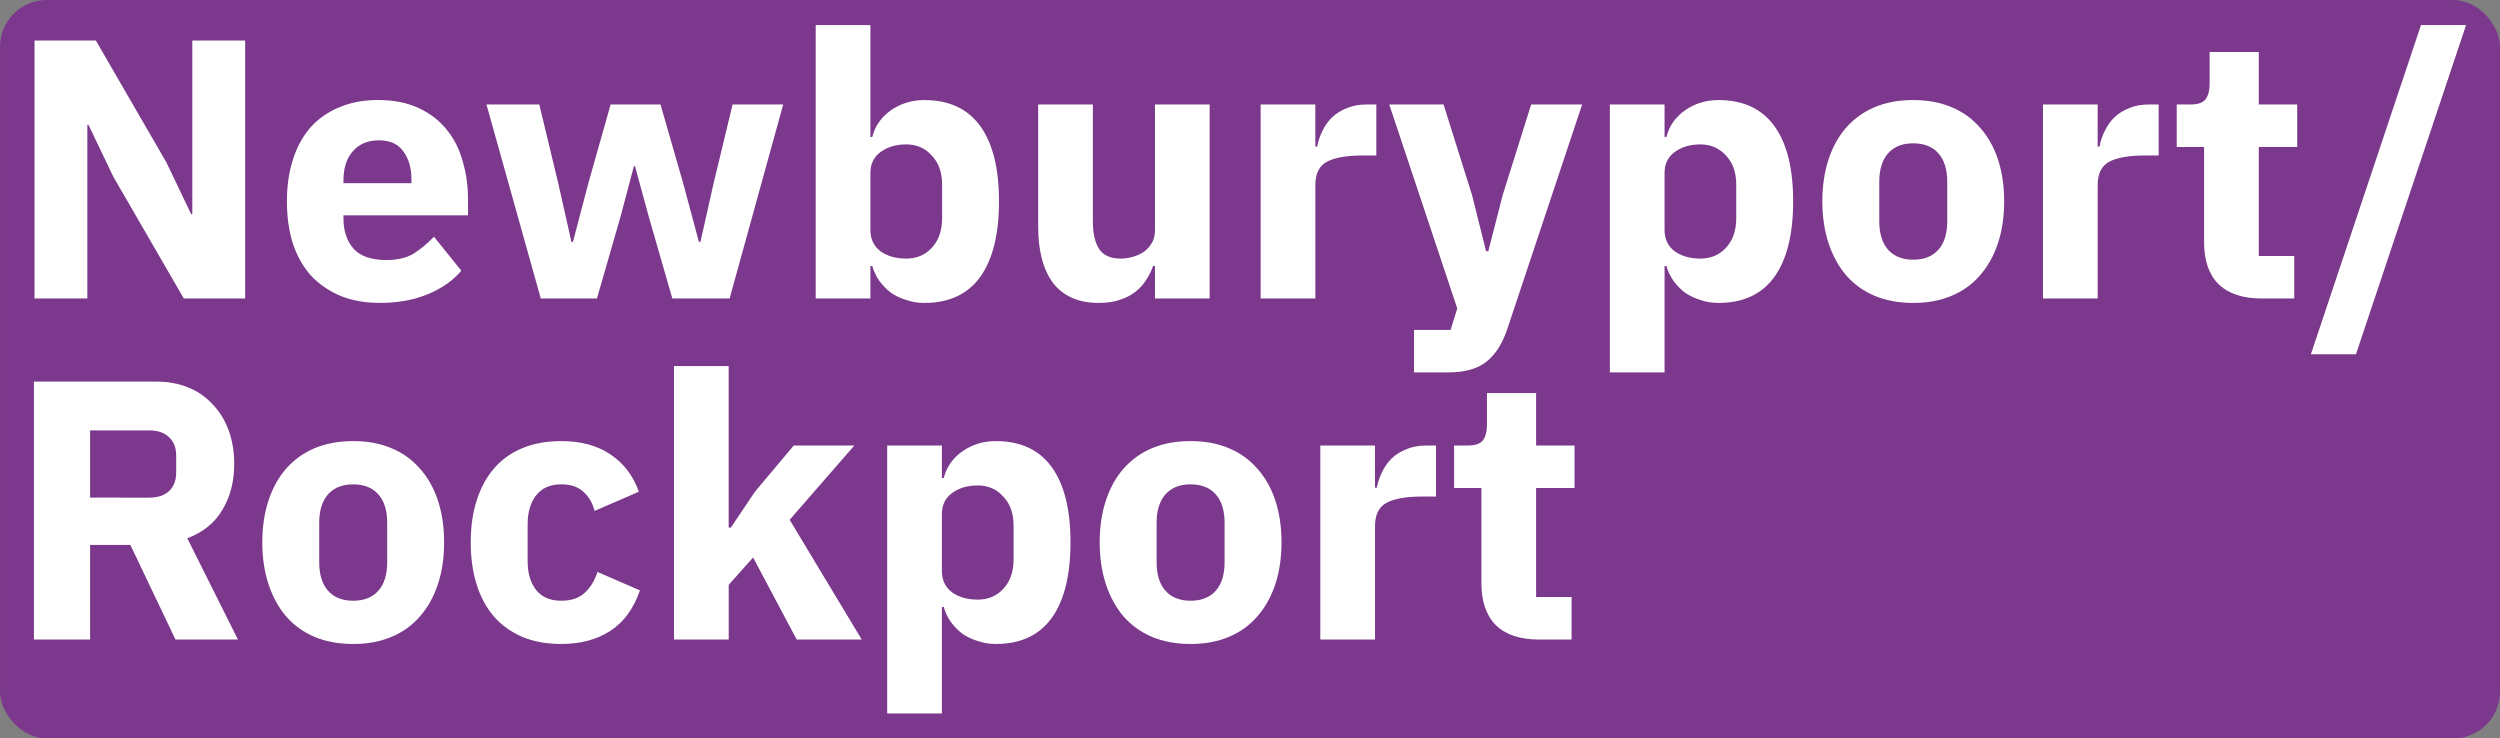 <?xml version="1.0" encoding="UTF-8" standalone="no"?>
<!-- Created with Inkscape (http://www.inkscape.org/) -->

<svg
   width="630"
   height="186.089"
   viewBox="0 0 166.687 49.236"
   version="1.1"
   id="svg1"
   xml:space="preserve"
   xmlns="http://www.w3.org/2000/svg"
   xmlns:svg="http://www.w3.org/2000/svg"><rect x="0" y="0" width="166.687" height="49.236" fill="#808080" stroke="none"/><defs
     id="defs1" /><g
     id="layer1"
     transform="translate(-173.565,-94.994)"><rect
       style="fill:#7b388c;fill-opacity:1;stroke-width:0.512"
       id="rect17"
       width="166.687"
       height="49.236"
       x="173.565"
       y="94.994"
       ry="3.121" /><path
       style="font-weight:bold;font-size:24.639px;line-height:22.175px;font-family:'IBM Plex Sans';-inkscape-font-specification:'IBM Plex Sans Bold';text-align:center;text-anchor:middle;fill:#ffffff;stroke-width:0.484"
       d="m 181.114,106.764 -1.651,-3.449 h -0.074 v 11.58 h -3.523 V 97.697 h 4.09 l 4.706,8.131 1.651,3.449 h 0.074 V 97.697 h 3.523 v 17.198 h -4.09 z m 17.789,8.427 c -0.986,0 -1.864,-0.156 -2.636,-0.468 -0.772,-0.329 -1.429,-0.78 -1.971,-1.355 -0.526,-0.591 -0.928,-1.306 -1.207,-2.144 -0.263,-0.838 -0.394,-1.774 -0.394,-2.809 0,-1.018 0.131,-1.938 0.394,-2.76 0.263,-0.838 0.649,-1.552 1.158,-2.144 0.526,-0.591 1.166,-1.043 1.922,-1.355 0.756,-0.329 1.618,-0.493 2.587,-0.493 1.068,0 1.979,0.181 2.735,0.542 0.772,0.361 1.396,0.846 1.873,1.454 0.493,0.608 0.846,1.314 1.059,2.119 0.23,0.788 0.345,1.618 0.345,2.489 v 1.084 h -8.303 v 0.197 c 0,0.854 0.23,1.536 0.69,2.045 0.46,0.493 1.183,0.739 2.168,0.739 0.756,0 1.372,-0.148 1.848,-0.444 0.476,-0.312 0.92,-0.682 1.331,-1.109 l 1.823,2.267 c -0.575,0.673 -1.331,1.199 -2.267,1.577 -0.92,0.378 -1.971,0.567 -3.154,0.567 z m -0.074,-10.841 c -0.739,0 -1.322,0.246 -1.749,0.739 -0.411,0.476 -0.616,1.117 -0.616,1.922 v 0.197 h 4.534 v -0.222 c 0,-0.788 -0.181,-1.421 -0.542,-1.897 -0.345,-0.493 -0.887,-0.739 -1.626,-0.739 z m 7.17,-2.39 h 3.523 l 1.257,5.223 0.887,3.942 h 0.099 l 1.035,-3.942 1.478,-5.223 h 3.326 l 1.503,5.223 1.059,3.942 h 0.099 l 0.887,-3.942 1.257,-5.223 h 3.376 l -3.573,12.935 h -3.819 l -1.577,-5.47 -0.912,-3.351 h -0.074 l -0.887,3.351 -1.577,5.47 h -3.745 z m 21.953,-5.297 h 3.647 v 7.466 h 0.123 c 0.181,-0.723 0.591,-1.314 1.232,-1.774 0.657,-0.46 1.404,-0.69 2.242,-0.69 1.643,0 2.883,0.575 3.72,1.725 0.838,1.15 1.257,2.825 1.257,5.026 0,2.201 -0.419,3.885 -1.257,5.051 -0.838,1.15 -2.078,1.725 -3.72,1.725 -0.427,0 -0.83,-0.066 -1.207,-0.197 -0.378,-0.115 -0.723,-0.279 -1.035,-0.493 -0.296,-0.23 -0.55,-0.493 -0.764,-0.788 -0.214,-0.312 -0.37,-0.641 -0.468,-0.986 h -0.123 v 2.168 h -3.647 z m 6.037,15.572 c 0.69,0 1.257,-0.238 1.7,-0.715 0.46,-0.493 0.69,-1.15 0.69,-1.971 v -2.242 c 0,-0.821 -0.23,-1.47 -0.69,-1.946 -0.444,-0.493 -1.01,-0.739 -1.7,-0.739 -0.69,0 -1.265,0.172 -1.725,0.517 -0.444,0.329 -0.665,0.788 -0.665,1.38 v 3.819 c 0,0.591 0.222,1.059 0.665,1.404 0.46,0.329 1.035,0.493 1.725,0.493 z m 16.582,0.493 h -0.123 c -0.115,0.329 -0.271,0.641 -0.468,0.936 -0.181,0.296 -0.419,0.558 -0.715,0.788 -0.296,0.23 -0.649,0.411 -1.059,0.542 -0.394,0.131 -0.854,0.197 -1.38,0.197 -1.331,0 -2.341,-0.435 -3.031,-1.306 -0.673,-0.887 -1.01,-2.152 -1.01,-3.794 v -8.131 h 3.647 v 7.811 c 0,0.788 0.14,1.396 0.419,1.823 0.279,0.427 0.756,0.641 1.429,0.641 0.279,0 0.558,-0.041 0.838,-0.123 0.279,-0.082 0.526,-0.197 0.739,-0.345 0.214,-0.164 0.386,-0.361 0.517,-0.591 0.131,-0.23 0.197,-0.501 0.197,-0.813 v -8.402 h 3.647 v 12.935 h -3.647 z m 7.047,2.168 v -12.935 h 3.647 v 2.809 h 0.123 c 0.066,-0.361 0.181,-0.706 0.345,-1.035 0.164,-0.345 0.378,-0.649 0.641,-0.912 0.279,-0.263 0.608,-0.468 0.986,-0.616 0.378,-0.164 0.821,-0.246 1.331,-0.246 h 0.641 v 3.4 h -0.912 c -1.068,0 -1.864,0.14 -2.39,0.419 -0.509,0.279 -0.764,0.797 -0.764,1.552 v 7.564 z m 18.036,-12.935 h 3.4 l -4.977,14.931 c -0.329,1.002 -0.797,1.741 -1.404,2.217 -0.591,0.476 -1.445,0.715 -2.562,0.715 h -2.267 v -2.833 h 2.439 l 0.444,-1.429 -4.534,-13.601 h 3.622 l 1.897,6.037 0.936,3.745 h 0.148 l 0.961,-3.745 z m 5.248,0 h 3.647 v 2.168 h 0.123 c 0.181,-0.723 0.591,-1.314 1.232,-1.774 0.657,-0.46 1.404,-0.69 2.242,-0.69 1.643,0 2.883,0.575 3.72,1.725 0.838,1.15 1.257,2.825 1.257,5.026 0,2.201 -0.419,3.885 -1.257,5.051 -0.838,1.15 -2.078,1.725 -3.72,1.725 -0.427,0 -0.83,-0.066 -1.207,-0.197 -0.378,-0.115 -0.723,-0.279 -1.035,-0.493 -0.296,-0.23 -0.55,-0.493 -0.764,-0.788 -0.214,-0.312 -0.37,-0.641 -0.468,-0.986 h -0.123 v 7.096 h -3.647 z m 6.037,10.274 c 0.69,0 1.257,-0.238 1.7,-0.715 0.46,-0.493 0.69,-1.15 0.69,-1.971 v -2.242 c 0,-0.821 -0.23,-1.47 -0.69,-1.946 -0.444,-0.493 -1.01,-0.739 -1.7,-0.739 -0.69,0 -1.265,0.172 -1.725,0.517 -0.444,0.329 -0.665,0.788 -0.665,1.38 v 3.819 c 0,0.591 0.222,1.059 0.665,1.404 0.46,0.329 1.035,0.493 1.725,0.493 z m 14.192,2.957 c -0.953,0 -1.807,-0.156 -2.562,-0.468 -0.739,-0.312 -1.372,-0.764 -1.897,-1.355 -0.509,-0.591 -0.903,-1.306 -1.183,-2.144 -0.279,-0.838 -0.419,-1.774 -0.419,-2.809 0,-1.035 0.14,-1.971 0.419,-2.809 0.279,-0.838 0.673,-1.544 1.183,-2.119 0.526,-0.591 1.158,-1.043 1.897,-1.355 0.756,-0.312 1.61,-0.468 2.562,-0.468 0.953,0 1.799,0.156 2.538,0.468 0.756,0.312 1.388,0.764 1.897,1.355 0.526,0.575 0.928,1.281 1.207,2.119 0.279,0.838 0.419,1.774 0.419,2.809 0,1.035 -0.14,1.971 -0.419,2.809 -0.279,0.838 -0.682,1.552 -1.207,2.144 -0.509,0.591 -1.142,1.043 -1.897,1.355 -0.739,0.312 -1.585,0.468 -2.538,0.468 z m 0,-2.883 c 0.723,0 1.281,-0.222 1.675,-0.665 0.394,-0.444 0.591,-1.076 0.591,-1.897 v -2.636 c 0,-0.821 -0.197,-1.454 -0.591,-1.897 -0.394,-0.444 -0.953,-0.665 -1.675,-0.665 -0.723,0 -1.281,0.222 -1.675,0.665 -0.394,0.444 -0.591,1.076 -0.591,1.897 v 2.636 c 0,0.821 0.197,1.454 0.591,1.897 0.394,0.444 0.953,0.665 1.675,0.665 z m 8.648,2.587 v -12.935 h 3.647 v 2.809 h 0.123 c 0.066,-0.361 0.181,-0.706 0.345,-1.035 0.164,-0.345 0.378,-0.649 0.641,-0.912 0.279,-0.263 0.608,-0.468 0.986,-0.616 0.378,-0.164 0.821,-0.246 1.331,-0.246 h 0.641 v 3.4 h -0.912 c -1.068,0 -1.864,0.14 -2.39,0.419 -0.509,0.279 -0.764,0.797 -0.764,1.552 v 7.564 z m 14.586,0 c -1.265,0 -2.226,-0.32 -2.883,-0.961 -0.641,-0.641 -0.961,-1.577 -0.961,-2.809 v -6.332 h -1.823 v -2.833 h 0.912 c 0.493,0 0.83,-0.115 1.01,-0.345 0.181,-0.246 0.271,-0.591 0.271,-1.035 v -2.119 h 3.277 v 3.499 h 2.562 v 2.833 h -2.562 v 7.268 h 2.365 v 2.833 z m 3.277,3.72 7.342,-21.953 h 3.006 l -7.342,21.953 z m -148.07,19.019 h -3.745 v -17.198 h 8.155 c 0.788,0 1.503,0.131 2.144,0.394 0.641,0.263 1.183,0.641 1.626,1.133 0.46,0.476 0.813,1.051 1.059,1.725 0.246,0.673 0.37,1.421 0.37,2.242 0,1.166 -0.263,2.185 -0.788,3.055 -0.509,0.871 -1.289,1.503 -2.341,1.897 l 3.376,6.751 h -4.164 l -3.006,-6.308 h -2.686 z m 3.942,-9.461 c 0.558,0 0.994,-0.14 1.306,-0.419 0.329,-0.296 0.493,-0.723 0.493,-1.281 v -1.084 c 0,-0.558 -0.164,-0.977 -0.493,-1.257 -0.312,-0.296 -0.747,-0.444 -1.306,-0.444 h -3.942 v 4.484 z m 13.601,9.757 c -0.953,0 -1.807,-0.156 -2.562,-0.468 -0.739,-0.312 -1.372,-0.764 -1.897,-1.355 -0.509,-0.591 -0.903,-1.306 -1.183,-2.144 -0.279,-0.838 -0.419,-1.774 -0.419,-2.809 0,-1.035 0.14,-1.971 0.419,-2.809 0.279,-0.838 0.673,-1.544 1.183,-2.119 0.526,-0.591 1.158,-1.043 1.897,-1.355 0.756,-0.312 1.61,-0.468 2.562,-0.468 0.953,0 1.799,0.156 2.538,0.468 0.756,0.312 1.388,0.764 1.897,1.355 0.526,0.575 0.928,1.281 1.207,2.119 0.279,0.838 0.419,1.774 0.419,2.809 0,1.035 -0.14,1.971 -0.419,2.809 -0.279,0.838 -0.682,1.552 -1.207,2.144 -0.509,0.591 -1.142,1.043 -1.897,1.355 -0.739,0.312 -1.585,0.468 -2.538,0.468 z m 0,-2.883 c 0.723,0 1.281,-0.222 1.675,-0.665 0.394,-0.444 0.591,-1.076 0.591,-1.897 v -2.636 c 0,-0.821 -0.197,-1.454 -0.591,-1.897 -0.394,-0.444 -0.953,-0.665 -1.675,-0.665 -0.723,0 -1.281,0.222 -1.675,0.665 -0.394,0.444 -0.591,1.076 -0.591,1.897 v 2.636 c 0,0.821 0.197,1.454 0.591,1.897 0.394,0.444 0.953,0.665 1.675,0.665 z m 13.872,2.883 c -0.969,0 -1.831,-0.156 -2.587,-0.468 -0.756,-0.329 -1.388,-0.78 -1.897,-1.355 -0.509,-0.591 -0.895,-1.306 -1.158,-2.144 -0.263,-0.838 -0.394,-1.774 -0.394,-2.809 0,-1.035 0.131,-1.963 0.394,-2.784 0.263,-0.838 0.649,-1.552 1.158,-2.144 0.509,-0.591 1.142,-1.043 1.897,-1.355 0.756,-0.312 1.618,-0.468 2.587,-0.468 1.314,0 2.406,0.296 3.277,0.887 0.887,0.591 1.519,1.421 1.897,2.489 l -2.957,1.281 c -0.115,-0.493 -0.353,-0.912 -0.715,-1.257 -0.361,-0.345 -0.862,-0.517 -1.503,-0.517 -0.739,0 -1.298,0.246 -1.675,0.739 -0.378,0.476 -0.567,1.125 -0.567,1.946 v 2.415 c 0,0.821 0.189,1.47 0.567,1.946 0.378,0.476 0.936,0.715 1.675,0.715 0.657,0 1.174,-0.172 1.552,-0.517 0.394,-0.361 0.682,-0.83 0.862,-1.404 l 2.833,1.232 c -0.427,1.232 -1.092,2.135 -1.996,2.71 -0.887,0.575 -1.971,0.862 -3.252,0.862 z m 7.515,-18.528 h 3.647 v 10.767 h 0.148 l 1.602,-2.39 2.587,-3.08 h 4.041 l -4.312,4.952 4.805,7.983 h -4.336 l -2.907,-5.47 -1.626,1.823 v 3.647 h -3.647 z m 14.217,5.297 h 3.647 v 2.168 h 0.123 c 0.181,-0.723 0.591,-1.314 1.232,-1.774 0.657,-0.46 1.404,-0.69 2.242,-0.69 1.643,0 2.883,0.575 3.72,1.725 0.838,1.15 1.257,2.825 1.257,5.026 0,2.201 -0.419,3.885 -1.257,5.051 -0.838,1.15 -2.078,1.725 -3.72,1.725 -0.427,0 -0.83,-0.066 -1.207,-0.197 -0.378,-0.115 -0.723,-0.279 -1.035,-0.493 -0.296,-0.23 -0.55,-0.493 -0.764,-0.788 -0.214,-0.312 -0.37,-0.641 -0.468,-0.986 h -0.123 v 7.096 h -3.647 z m 6.037,10.274 c 0.69,0 1.257,-0.238 1.7,-0.715 0.46,-0.493 0.69,-1.15 0.69,-1.971 v -2.242 c 0,-0.821 -0.23,-1.47 -0.69,-1.946 -0.444,-0.493 -1.01,-0.739 -1.7,-0.739 -0.69,0 -1.265,0.172 -1.725,0.517 -0.444,0.329 -0.665,0.788 -0.665,1.38 v 3.819 c 0,0.591 0.222,1.059 0.665,1.404 0.46,0.329 1.035,0.493 1.725,0.493 z m 14.192,2.957 c -0.953,0 -1.807,-0.156 -2.562,-0.468 -0.739,-0.312 -1.372,-0.764 -1.897,-1.355 -0.509,-0.591 -0.903,-1.306 -1.183,-2.144 -0.279,-0.838 -0.419,-1.774 -0.419,-2.809 0,-1.035 0.14,-1.971 0.419,-2.809 0.279,-0.838 0.673,-1.544 1.183,-2.119 0.526,-0.591 1.158,-1.043 1.897,-1.355 0.756,-0.312 1.61,-0.468 2.562,-0.468 0.953,0 1.799,0.156 2.538,0.468 0.756,0.312 1.388,0.764 1.897,1.355 0.526,0.575 0.928,1.281 1.207,2.119 0.279,0.838 0.419,1.774 0.419,2.809 0,1.035 -0.14,1.971 -0.419,2.809 -0.279,0.838 -0.682,1.552 -1.207,2.144 -0.509,0.591 -1.142,1.043 -1.897,1.355 -0.739,0.312 -1.585,0.468 -2.538,0.468 z m 0,-2.883 c 0.723,0 1.281,-0.222 1.675,-0.665 0.394,-0.444 0.591,-1.076 0.591,-1.897 v -2.636 c 0,-0.821 -0.197,-1.454 -0.591,-1.897 -0.394,-0.444 -0.953,-0.665 -1.675,-0.665 -0.723,0 -1.281,0.222 -1.675,0.665 -0.394,0.444 -0.591,1.076 -0.591,1.897 v 2.636 c 0,0.821 0.197,1.454 0.591,1.897 0.394,0.444 0.953,0.665 1.675,0.665 z m 8.648,2.587 v -12.935 h 3.647 v 2.809 h 0.123 c 0.066,-0.361 0.181,-0.706 0.345,-1.035 0.164,-0.345 0.378,-0.649 0.641,-0.912 0.279,-0.263 0.608,-0.468 0.986,-0.616 0.378,-0.164 0.821,-0.246 1.331,-0.246 h 0.641 v 3.4 h -0.912 c -1.068,0 -1.864,0.14 -2.39,0.419 -0.509,0.279 -0.764,0.797 -0.764,1.552 v 7.564 z m 14.586,0 c -1.265,0 -2.226,-0.32 -2.883,-0.961 -0.641,-0.641 -0.961,-1.577 -0.961,-2.809 v -6.332 h -1.823 v -2.833 h 0.912 c 0.493,0 0.83,-0.115 1.01,-0.345 0.181,-0.246 0.271,-0.591 0.271,-1.035 v -2.119 h 3.277 v 3.499 h 2.562 v 2.833 h -2.562 v 7.268 h 2.365 v 2.833 z"
       id="text17"
       aria-label="CR-Newburyport/Rockport" /></g></svg>
